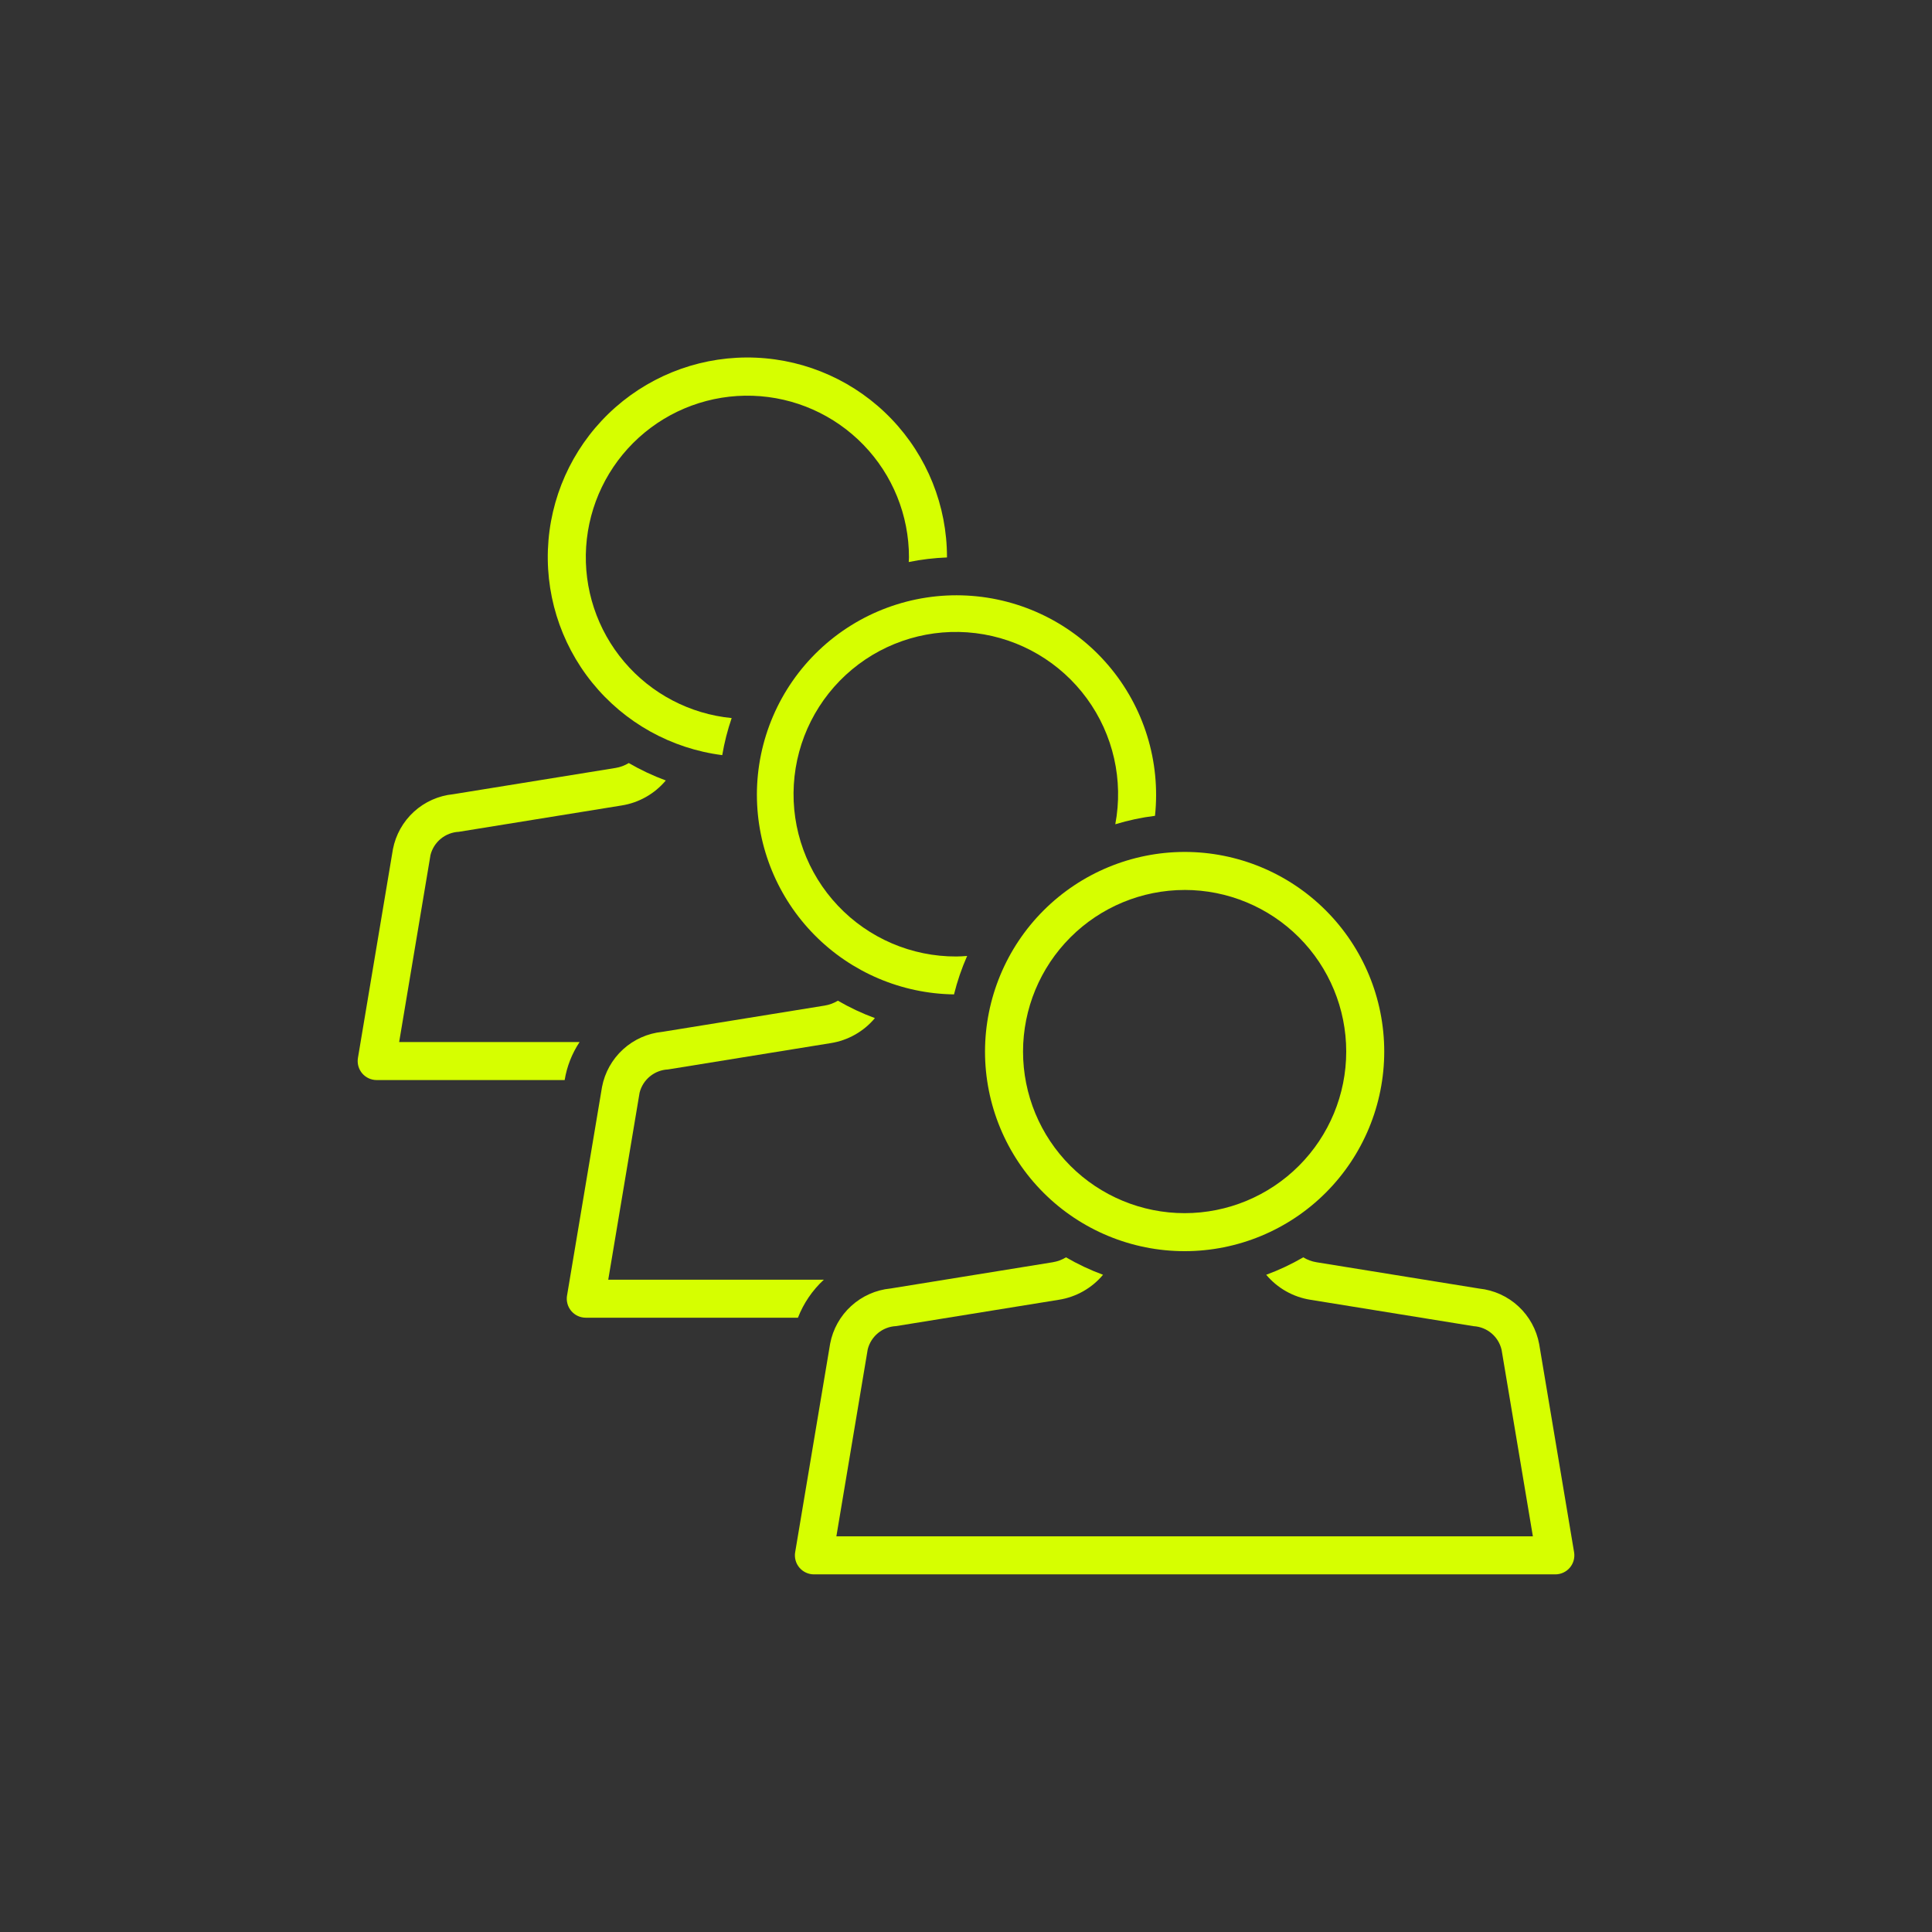 <svg width="138" height="138" viewBox="0 0 138 138" fill="none" xmlns="http://www.w3.org/2000/svg">
<rect x="0" y="0" width="138" height="138" fill="#333333" stroke="none"/>
<path d="M28.511 74.432L30.75 61.069C30.987 60.133 31.809 59.462 32.774 59.415L44.401 57.534H44.4C45.634 57.34 46.755 56.705 47.557 55.748C46.641 55.41 45.756 54.993 44.912 54.503C44.622 54.68 44.301 54.8 43.966 54.854L32.37 56.73C31.325 56.834 30.341 57.272 29.565 57.981C28.789 58.69 28.263 59.63 28.065 60.661L25.567 75.565C25.501 75.959 25.611 76.362 25.869 76.667C26.127 76.972 26.506 77.147 26.906 77.147H40.333C40.491 76.177 40.855 75.251 41.399 74.432L28.511 74.432Z" fill="#D6FF00"/>
<path d="M51.589 53.938C51.74 53.039 51.966 52.153 52.262 51.291C49.28 50.999 46.528 49.559 44.589 47.276C42.649 44.992 41.673 42.044 41.868 39.054C42.063 36.065 43.413 33.267 45.632 31.255C47.851 29.242 50.766 28.171 53.761 28.269C56.756 28.366 59.594 29.625 61.678 31.778C63.762 33.93 64.927 36.809 64.926 39.805C64.926 39.92 64.913 40.031 64.909 40.145V40.145C65.809 39.962 66.723 39.853 67.642 39.818L67.642 39.805C67.645 36.127 66.227 32.589 63.683 29.933C61.139 27.275 57.668 25.705 53.992 25.548C50.317 25.391 46.724 26.66 43.963 29.091C41.202 31.522 39.487 34.925 39.177 38.591C38.867 42.256 39.985 45.899 42.298 48.759C44.611 51.619 47.94 53.474 51.589 53.938L51.589 53.938Z" fill="#D6FF00"/>
<path d="M58.846 91.407H43.446L45.686 78.045C45.923 77.109 46.744 76.437 47.709 76.39L59.335 74.509H59.336C60.57 74.315 61.692 73.681 62.493 72.722C61.577 72.385 60.692 71.968 59.848 71.478C59.558 71.655 59.237 71.774 58.902 71.828L47.306 73.704C46.261 73.808 45.277 74.247 44.501 74.956C43.726 75.664 43.199 76.605 43.002 77.636L40.503 92.539H40.502C40.436 92.934 40.547 93.337 40.805 93.642C41.063 93.947 41.443 94.122 41.842 94.122H56.996C57.398 93.088 58.031 92.159 58.846 91.407L58.846 91.407Z" fill="#D6FF00"/>
<path d="M54.064 56.778C54.069 60.527 55.549 64.122 58.183 66.789C60.817 69.455 64.395 70.977 68.143 71.028C68.376 70.087 68.69 69.169 69.082 68.282C68.829 68.299 68.579 68.321 68.322 68.321C65.12 68.335 62.055 67.023 59.855 64.697C57.653 62.372 56.512 59.239 56.702 56.044C56.891 52.847 58.395 49.872 60.855 47.822C63.315 45.773 66.514 44.834 69.692 45.225C72.87 45.617 75.744 47.307 77.633 49.892C79.522 52.477 80.257 55.729 79.664 58.876C80.59 58.594 81.539 58.392 82.5 58.273C82.911 54.383 81.705 50.496 79.165 47.521C76.625 44.546 72.975 42.746 69.069 42.54C65.163 42.335 61.344 43.743 58.507 46.435C55.67 49.128 54.063 52.867 54.063 56.778L54.064 56.778Z" fill="#D6FF00"/>
<path d="M112.435 110.872L109.942 96.01C109.752 94.974 109.233 94.028 108.462 93.313C107.69 92.597 106.708 92.151 105.661 92.041L94.035 90.16C93.7 90.106 93.378 89.987 93.09 89.81C92.245 90.301 91.36 90.717 90.444 91.055C91.246 92.012 92.367 92.647 93.601 92.841L105.258 94.727C106.226 94.784 107.04 95.472 107.257 96.418L109.491 109.738H59.741L61.981 96.377C62.218 95.44 63.039 94.769 64.004 94.722L75.63 92.841C76.865 92.648 77.987 92.013 78.788 91.055C77.872 90.717 76.987 90.301 76.143 89.81C75.853 89.987 75.532 90.106 75.197 90.16L63.601 92.037V92.036C62.555 92.14 61.572 92.58 60.796 93.288C60.02 93.996 59.494 94.936 59.297 95.968L56.798 110.871L56.797 110.872C56.731 111.265 56.842 111.669 57.1 111.974C57.358 112.278 57.737 112.455 58.137 112.455H111.096H111.095C111.495 112.455 111.875 112.278 112.133 111.974C112.391 111.669 112.501 111.265 112.435 110.872L112.435 110.872Z" fill="#D6FF00"/>
<path d="M70.358 75.111C70.358 78.892 71.86 82.519 74.534 85.193C77.209 87.867 80.835 89.369 84.616 89.369C88.397 89.369 92.025 87.867 94.698 85.193C97.372 82.519 98.874 78.892 98.874 75.111C98.874 71.329 97.372 67.702 94.698 65.029C92.025 62.355 88.397 60.852 84.616 60.852C80.836 60.857 77.212 62.361 74.539 65.034C71.866 67.707 70.363 71.33 70.358 75.111ZM84.616 63.568C87.678 63.568 90.613 64.784 92.778 66.949C94.942 69.114 96.159 72.049 96.159 75.111C96.159 78.172 94.942 81.108 92.778 83.272C90.613 85.437 87.678 86.654 84.616 86.654C81.555 86.654 78.619 85.437 76.454 83.272C74.29 81.108 73.074 78.172 73.074 75.111C73.077 72.051 74.294 69.117 76.459 66.953C78.622 64.789 81.556 63.572 84.616 63.569L84.616 63.568Z" fill="#D6FF00"/>
</svg>
